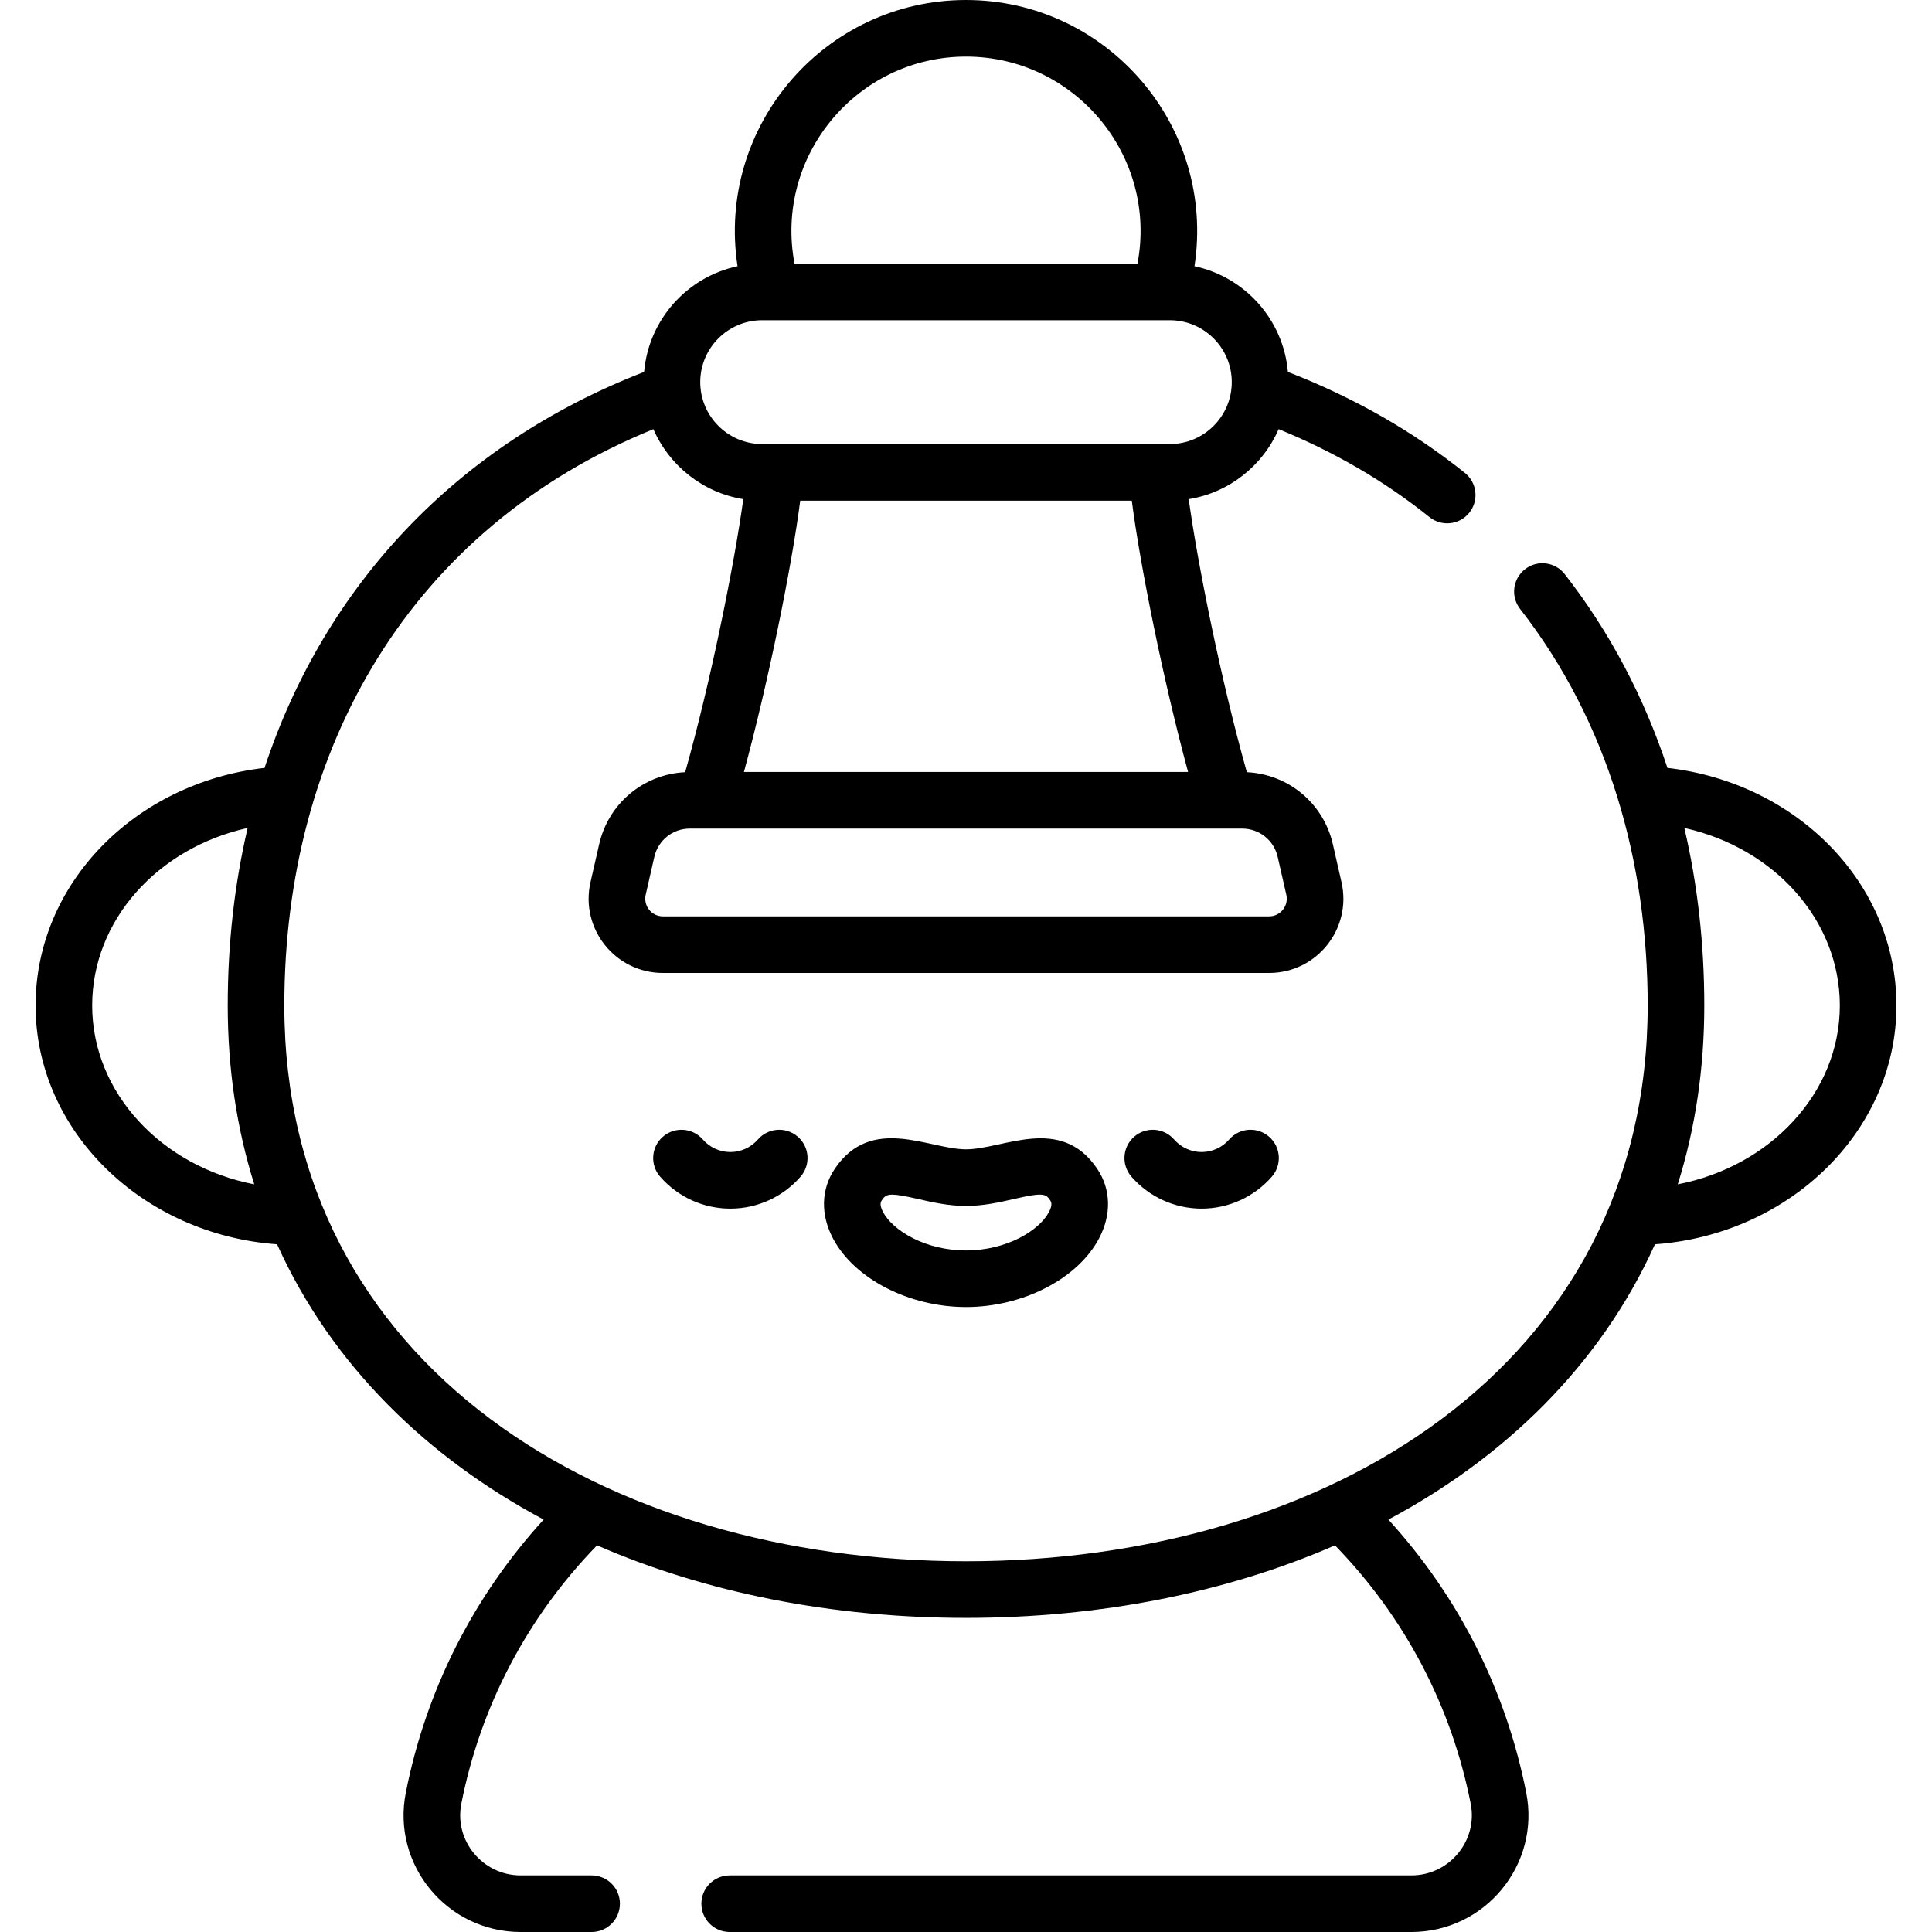 <svg id="Capa_1" enable-background="new 0 0 512 512" height="512" viewBox="0 0 512 512" width="512" xmlns="http://www.w3.org/2000/svg"><path d="m200.854 301.973c-1.845 2.116-4.506 3.33-7.302 3.33s-5.457-1.214-7.301-3.33c-2.722-3.123-7.459-3.447-10.582-.727-3.123 2.722-3.448 7.459-.727 10.582 4.694 5.386 11.477 8.475 18.61 8.475 7.132 0 13.916-3.089 18.61-8.475 2.722-3.122 2.396-7.859-.726-10.581s-7.861-2.397-10.582.726zm55.146 2.612c-9.783 0-25.037-9.25-34.753 5.125-3.672 5.433-3.846 12.188-.477 18.53 5.672 10.68 20.159 18.139 35.231 18.139 15.071 0 29.559-7.459 35.23-18.139 3.369-6.344 3.194-13.098-.478-18.529-9.699-14.353-24.893-5.126-34.753-5.126zm21.983 16.62c-2.619 4.932-11.214 10.174-21.982 10.174-10.769 0-19.363-5.242-21.983-10.174-1.071-2.018-.542-2.8-.343-3.096.656-.971 1.144-1.524 2.765-1.524 1.319 0 3.391.367 6.914 1.175 3.737.855 7.973 1.825 12.647 1.825 4.673 0 8.909-.97 12.645-1.825 7.856-1.799 8.489-1.411 9.68.351.199.294.728 1.077-.343 3.094zm163.903-117.708c-6.216-18.828-15.338-36.114-27.217-51.345-2.548-3.267-7.26-3.849-10.526-1.302-3.267 2.548-3.849 7.261-1.302 10.526 23.419 30.028 33.811 67.169 33.811 105.096 0 95.592-85.083 147.28-180.651 147.28-95.62 0-180.651-51.729-180.651-147.28 0-68.289 33.508-126.589 97.806-152.737 4.195 9.665 13.111 16.821 23.823 18.542-2.279 16.628-8.473 47.833-15.404 72.361-11.04.544-20.321 8.243-22.802 19.13l-2.284 10.023c-2.81 12.332 6.566 24.055 19.19 24.055h160.643c12.649 0 21.995-11.747 19.19-24.055l-2.284-10.023c-2.48-10.887-11.762-18.586-22.802-19.13-6.93-24.527-13.125-55.733-15.405-72.361 10.715-1.721 19.633-8.88 23.827-18.549 14.76 6.021 28.181 13.837 39.975 23.307 3.217 2.582 7.941 2.089 10.544-1.153 2.593-3.23 2.077-7.95-1.153-10.544-13.78-11.064-29.543-20.051-46.909-26.773-1.19-13.865-11.421-25.184-24.758-28.013 5.685-37.235-23.237-70.552-60.547-70.552-37.362 0-66.228 33.367-60.547 70.552-13.337 2.829-23.568 14.148-24.758 28.013-49.452 19.156-84.571 56.468-100.59 104.933-34.427 3.96-60.68 30.726-60.68 62.974 0 33.25 28.275 60.703 64.003 63.274 14.493 32.168 40 56.607 70.639 72.955-18.614 20.413-31.184 45.242-36.533 72.416-3.759 19.092 10.951 36.883 30.454 36.883h18.79c4.142 0 7.5-3.357 7.5-7.5s-3.358-7.5-7.5-7.5h-18.79c-10.065 0-17.668-9.174-15.737-18.985 5.104-25.929 17.505-49.501 35.966-68.48 28.8 12.536 62.268 19.219 97.783 19.219s68.983-6.683 97.784-19.219c18.46 18.979 30.862 42.552 35.966 68.48 1.927 9.8-5.66 18.985-15.737 18.985h-180.644c-4.142 0-7.5 3.357-7.5 7.5s3.358 7.5 7.5 7.5h180.644c19.531 0 34.207-17.82 30.454-36.882-5.348-27.174-17.918-52.003-36.533-72.416 30.635-16.347 56.145-40.785 70.639-72.955 35.726-2.571 64.002-30.025 64.002-63.274 0-32.252-26.257-59.02-60.689-62.976zm-112.704 16.089c4.539 0 8.413 3.09 9.421 7.515l2.284 10.023c.668 2.933-1.555 5.723-4.565 5.723h-160.643c-3.009 0-5.234-2.789-4.565-5.723l2.284-10.022c1.008-4.425 4.882-7.516 9.42-7.516 19.637 0 155.037.003 146.364 0zm-132.033-15c6.583-24.272 12.734-54.871 14.916-71.906h87.871c2.182 17.036 8.333 47.635 14.916 71.906zm58.851-189.586c28.741 0 50.852 26.183 45.447 54.866h-90.894c-5.409-28.697 16.719-54.866 45.447-54.866zm-54.023 69.866c2.062.001 106.884 0 108.047 0 9.047 0 16.406 7.359 16.406 16.406s-7.359 16.407-16.406 16.407h-108.047c-9.046 0-16.406-7.36-16.406-16.407 0-9.046 7.359-16.406 16.406-16.406zm-177.552 181.607c0-22.641 17.41-41.769 41.199-47.05-3.475 14.852-5.274 30.594-5.274 47.05 0 16.713 2.373 32.57 7.03 47.388-24.506-4.734-42.955-24.223-42.955-47.388zm420.197 47.387c4.657-14.818 7.03-30.674 7.03-47.388 0-16.35-1.786-32.107-5.283-47.052 23.794 5.279 41.207 24.409 41.207 47.052-.001 23.166-18.45 42.654-42.954 47.388zm-118.871-11.887c-1.846 2.116-4.507 3.33-7.303 3.33-2.795 0-5.456-1.214-7.302-3.33-2.721-3.123-7.459-3.448-10.581-.726-3.123 2.722-3.447 7.459-.726 10.581 4.694 5.386 11.477 8.475 18.608 8.475 7.133 0 13.915-3.089 18.609-8.475 2.722-3.122 2.397-7.859-.726-10.581-3.119-2.723-7.858-2.398-10.579.726z"/></svg>